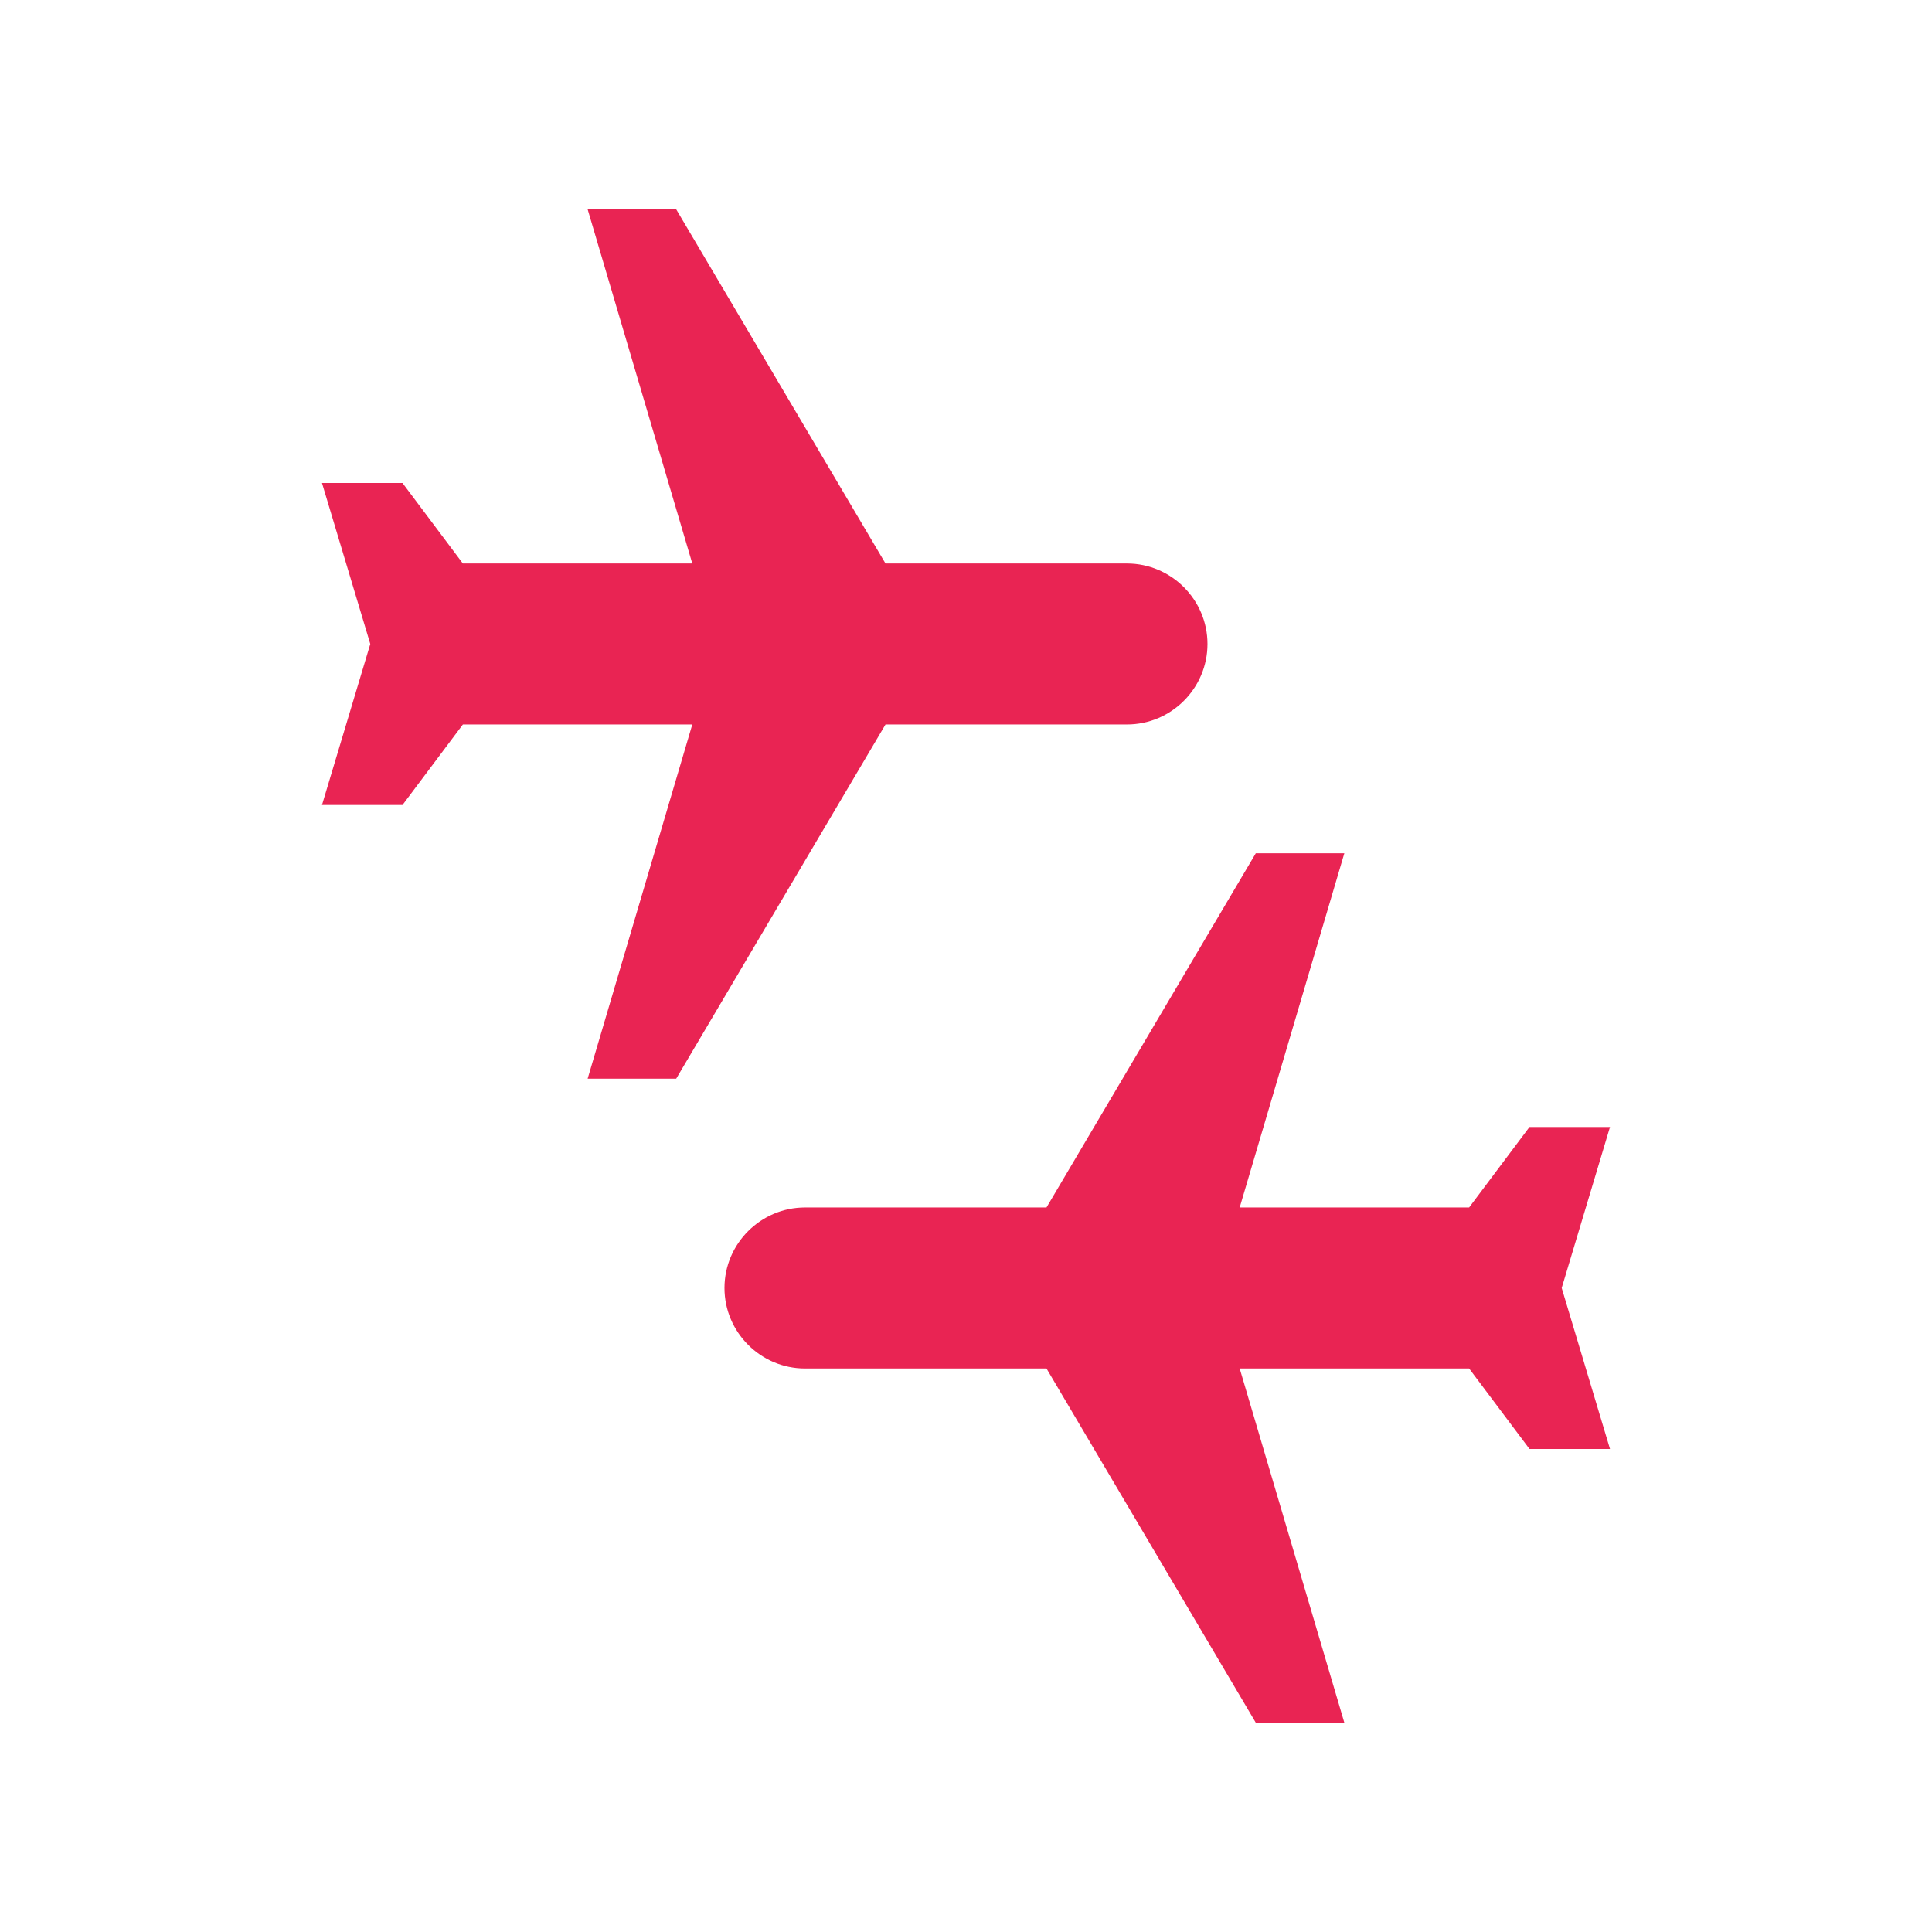 <svg width="112" height="112" viewBox="0 0 112 112" fill="none" xmlns="http://www.w3.org/2000/svg">
<path d="M71.866 79.333L77.933 99.866H72.799L60.666 79.333H46.666C44.099 79.333 41.999 77.233 41.999 74.666C41.999 72.1 44.099 69.999 46.666 69.999H60.666L72.799 49.466H77.933L71.866 69.999H85.166L88.666 65.333H93.333L90.533 74.666L93.333 83.999H88.666L85.166 79.333H71.866ZM26.833 32.666L23.333 28H18.666L21.466 37.333L18.666 46.666H23.333L26.833 41.999H40.133L34.066 62.533H39.199L51.333 41.999H65.333C67.899 41.999 69.999 39.9 69.999 37.333C69.999 34.766 67.899 32.666 65.333 32.666H51.333L39.199 12.133H34.066L40.133 32.666H26.833Z" fill="#E92453"/>
</svg>
